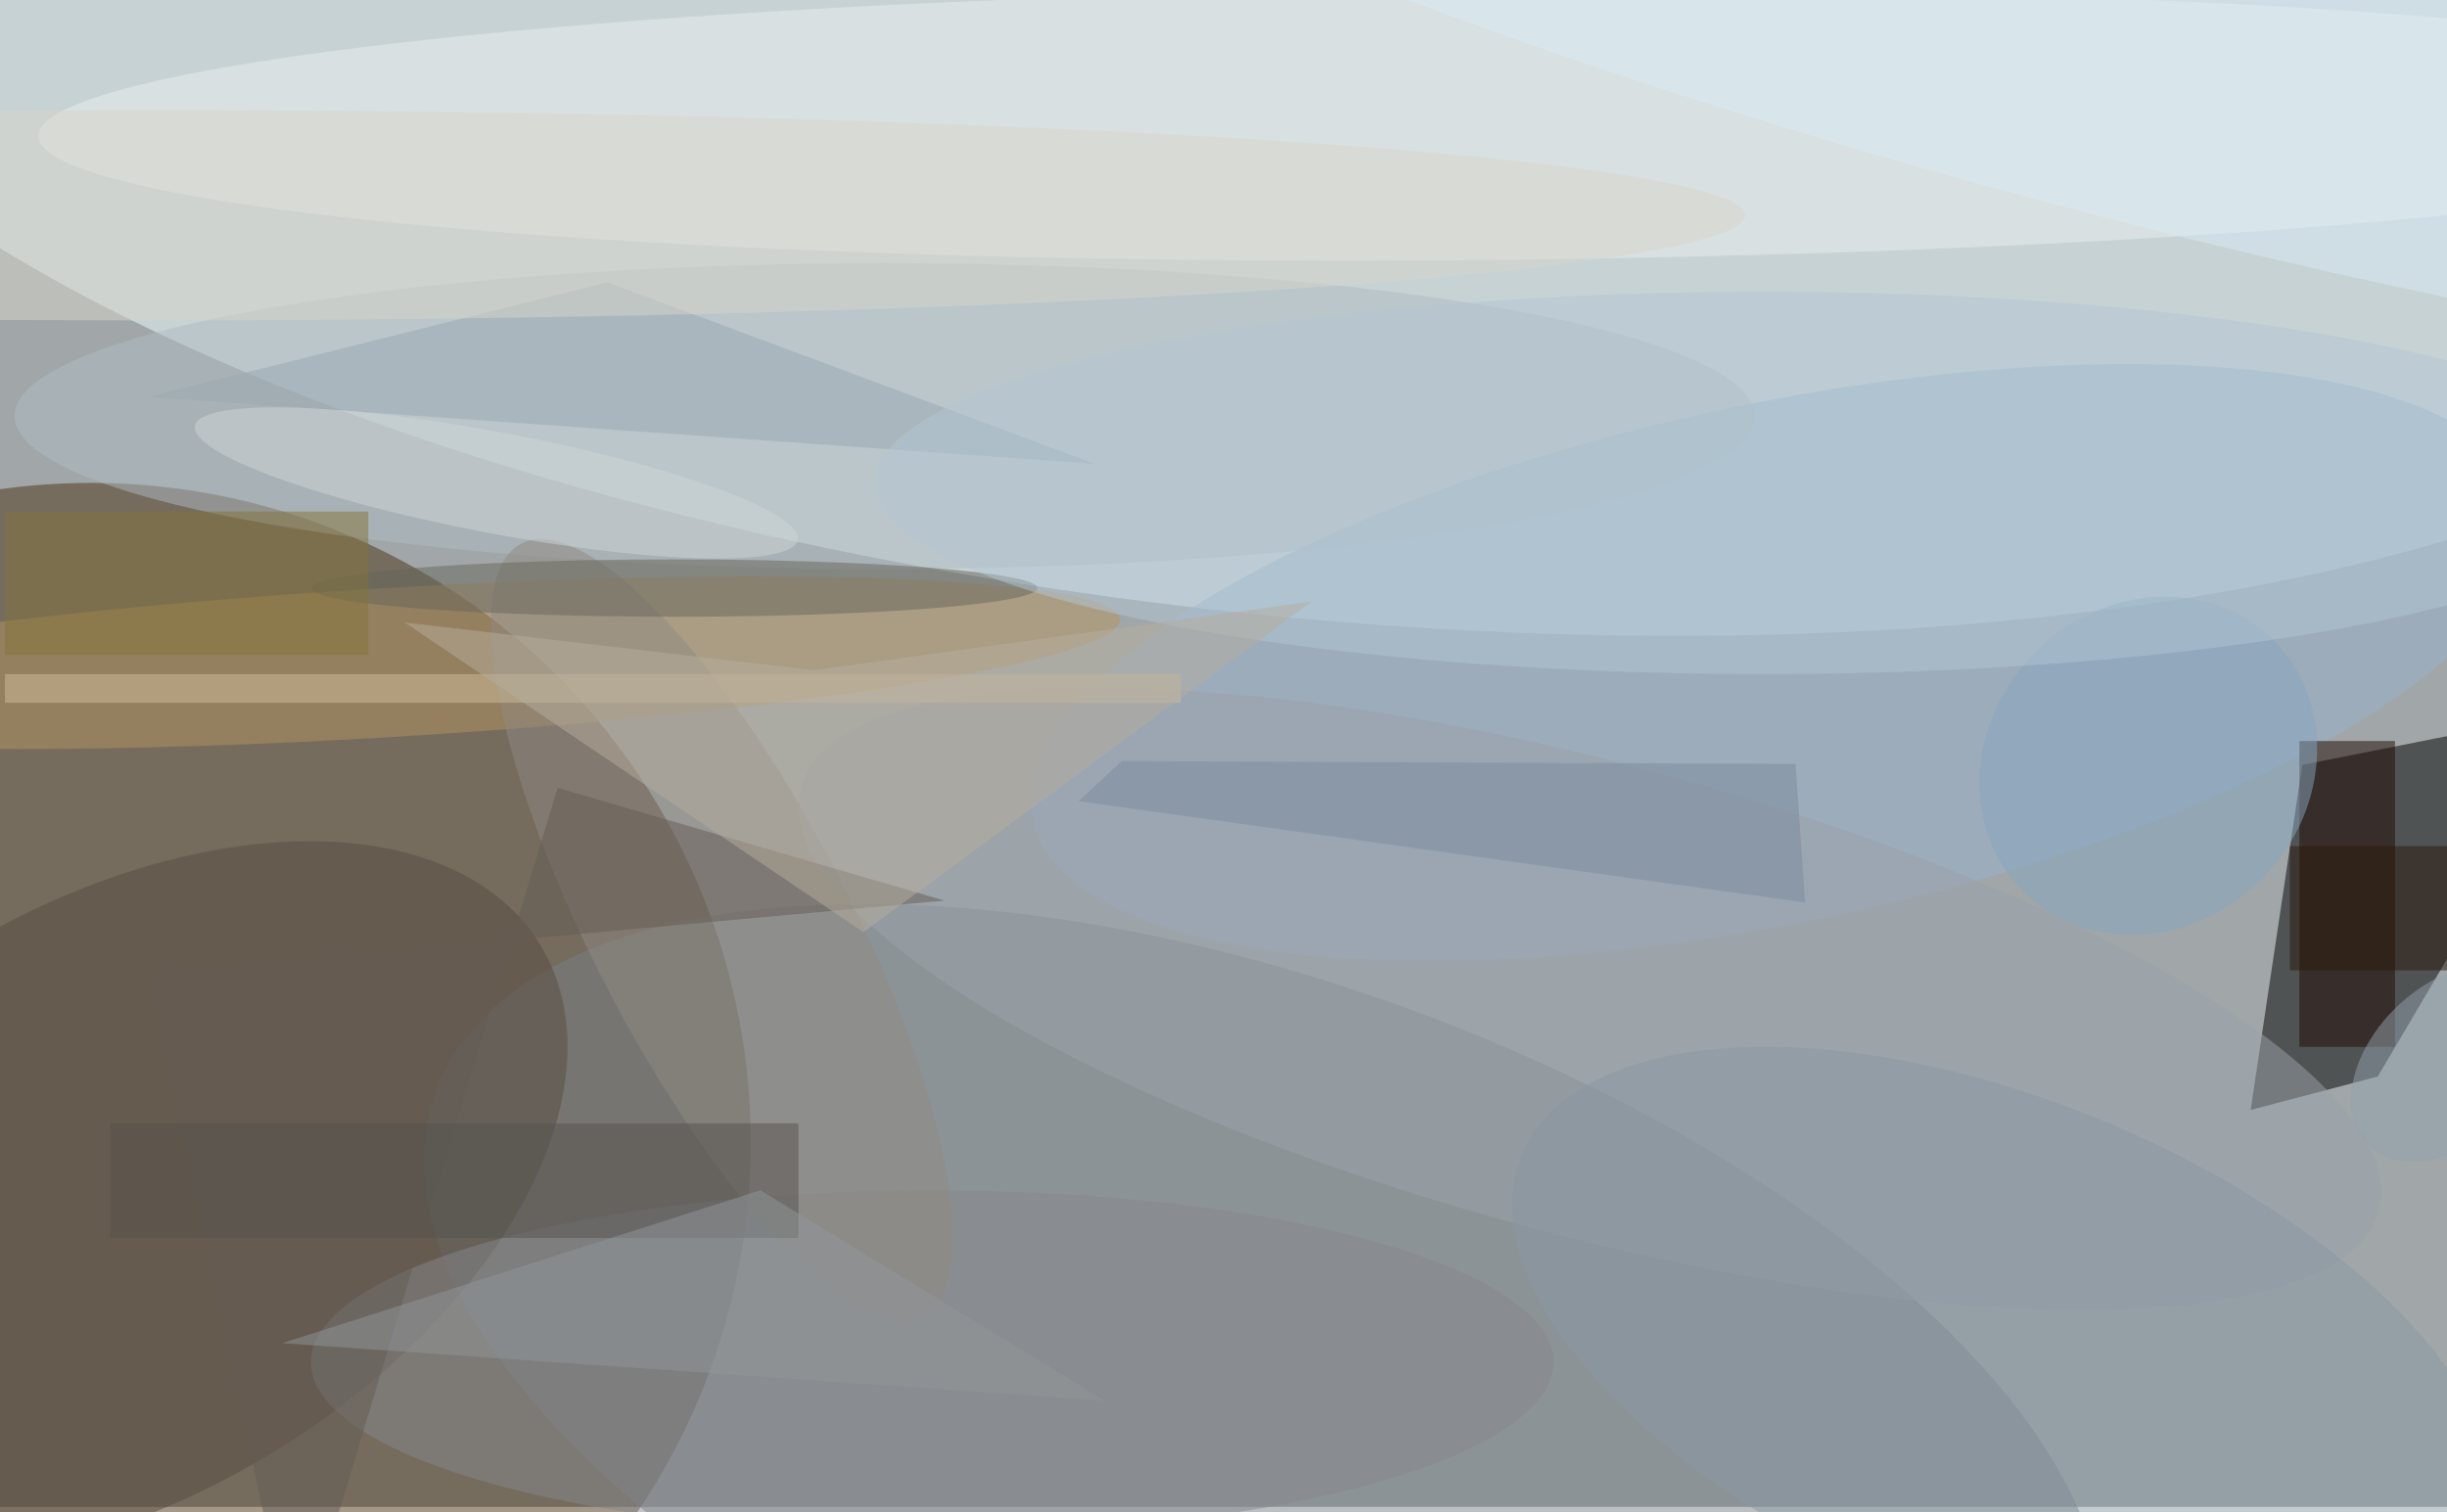 <svg xmlns="http://www.w3.org/2000/svg" viewBox="0 0 440 272"><filter id="b"><feGaussianBlur stdDeviation="10" /></filter><path fill="#a1a6a8" d="M0 0h440v271H0z"/><g filter="url(#b)" transform="translate(.9 .9) scale(1.719)" fill-opacity=".5"><ellipse fill="#4b3315" cx="9" cy="119" rx="69" ry="69"/><ellipse fill="#eefeff" rx="1" ry="1" transform="rotate(-173.9 67.7 -3.6) scale(169.173 63.846)"/><path d="M240.3 79.5l30.7-6.1-22.8 38.7-13.3 3.5z"/><ellipse fill="#788187" rx="1" ry="1" transform="rotate(-160.1 78.6 61) scale(92.236 42.828)"/><ellipse fill="#98b3cd" rx="1" ry="1" transform="rotate(-101.9 120.7 -40.9) scale(27.099 79.771)"/><ellipse fill="#b49561" rx="1" ry="1" transform="rotate(176.6 18.8 35) scale(77.134 7.793)"/><ellipse fill="#eaf0ee" rx="1" ry="1" transform="matrix(-.114 -14.188 149.295 -1.197 152.8 12.5)"/><ellipse fill="#594c40" rx="1" ry="1" transform="rotate(-121 41.2 59.3) scale(30.988 51.883)"/><ellipse fill="#b0bcc3" cx="92" cy="43" rx="91" ry="16"/><path fill="#1f0900" d="M240 77h10v32h-10z"/><ellipse fill="#86898c" cx="97" cy="142" rx="65" ry="18"/><ellipse fill="#908a82" rx="1" ry="1" transform="matrix(-21.015 -40.451 11.934 -6.2 75 96.8)"/><ellipse fill="#9aa2ab" rx="1" ry="1" transform="rotate(105 43 115.6) scale(24.714 85.447)"/><path fill="#9aa9b2" d="M63 29L15 41l99 7z"/><ellipse fill="#67675a" cx="70" cy="61" rx="38" ry="3"/><ellipse fill="#8999a4" rx="1" ry="1" transform="matrix(50.64 20.922 -10.119 24.492 209.3 141.2)"/><ellipse fill="#ced7d8" rx="1" ry="1" transform="matrix(-.983 5.199 -31.525 -5.96 51.4 50)"/><path fill="#d0bd9c" d="M0 70h123v3H0z"/><path fill="#645c54" d="M57.8 81.9L30.3 173l-15.4-71.7 83.4-7.6z"/><path fill="#57534e" d="M11 117h72v12H11z"/><path fill="#7d8d9e" d="M187.3 79.4l1 14.5-76-10.6 4.5-4.2z"/><ellipse fill="#87a6c1" rx="1" ry="1" transform="matrix(-12.044 -11.671 12.912 -13.324 224.2 79.6)"/><ellipse fill="#d9ecf6" rx="1" ry="1" transform="rotate(14.8 110.4 849.1) scale(133.468 21.777)"/><path fill="#84743d" d="M0 53h38v15H0z"/><ellipse fill="#d9d6cc" cx="15" cy="22" rx="167" ry="11"/><ellipse fill="#95a3af" rx="1" ry="1" transform="matrix(8.839 -8.447 5.67 5.933 255.9 110.7)"/><ellipse fill="#b3c6d5" cx="184" cy="50" rx="93" ry="20"/><path fill="#b6ae9f" d="M136.7 62.4l-52.1 7.2-42.8-5 48 32.4z"/><path fill="#2a1b0d" d="M239 88h17v13h-17z"/><path fill="#92969a" d="M29 140l86 6-36-22z"/></g></svg>